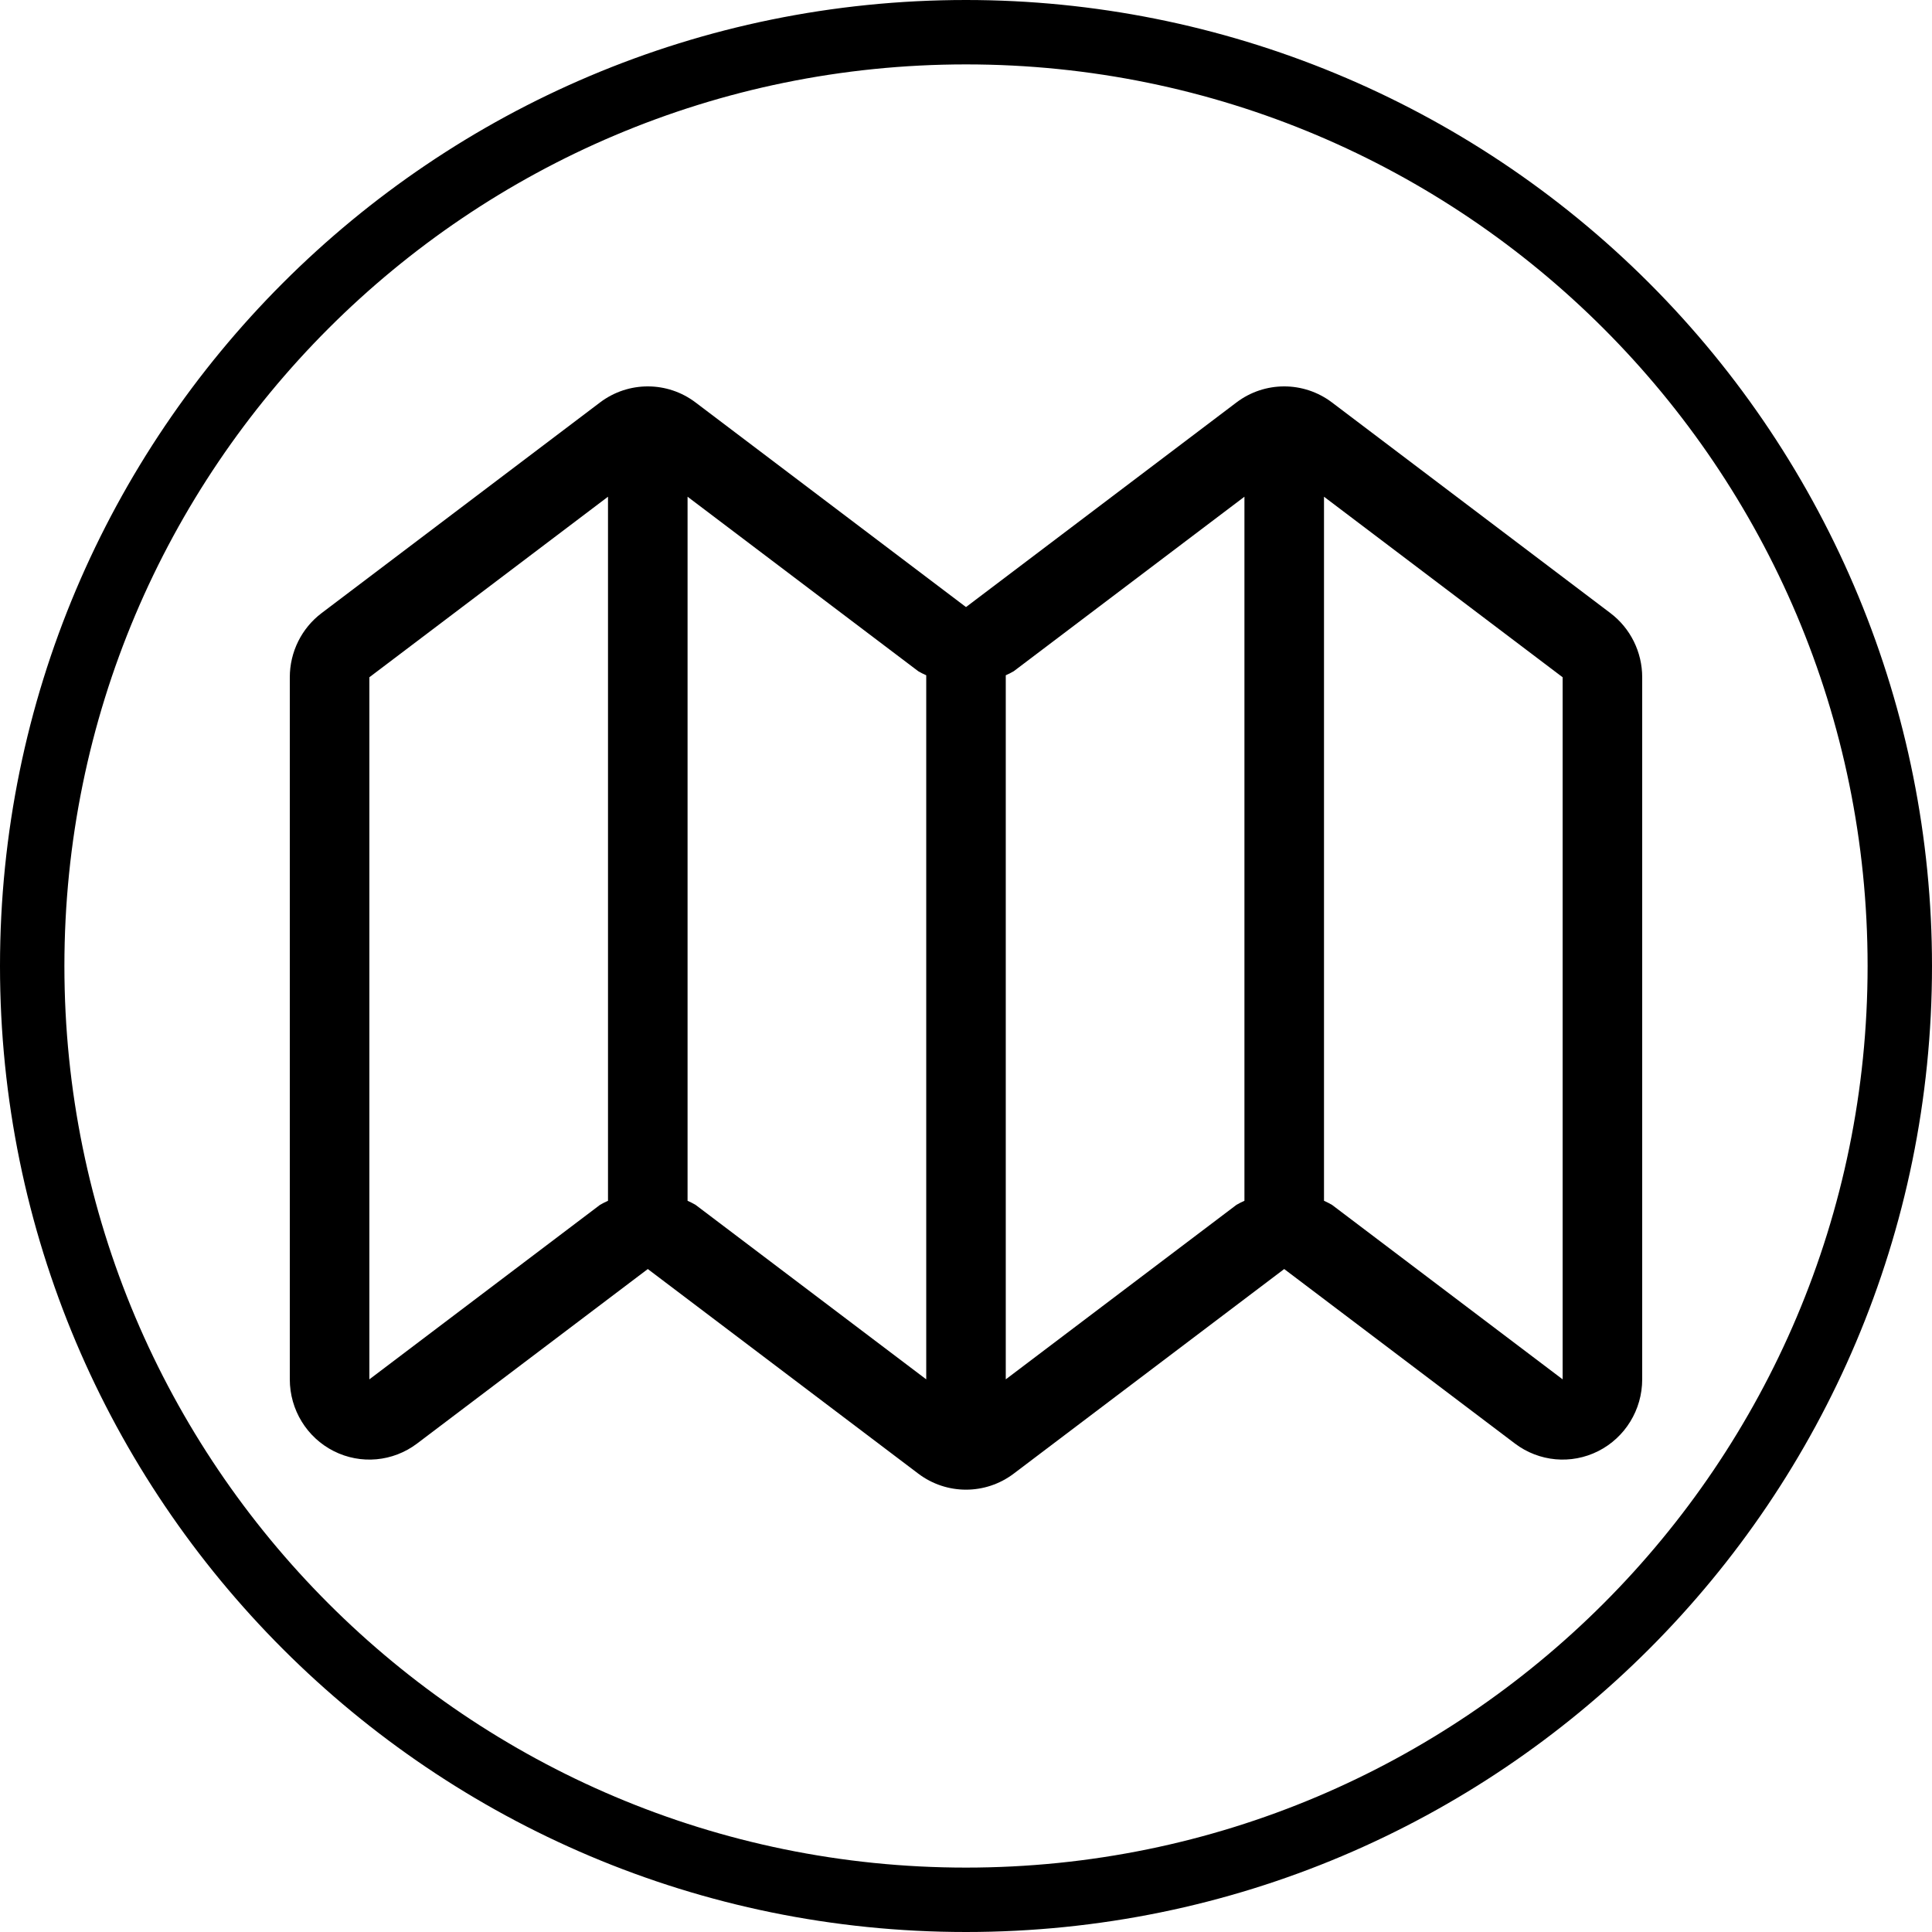 <?xml version="1.0" encoding="UTF-8" standalone="no"?>
<svg width="60px" height="60px" viewBox="0 0 60 60" version="1.1" xmlns="http://www.w3.org/2000/svg" xmlns:xlink="http://www.w3.org/1999/xlink">
    <!-- Generator: Sketch 42 (36781) - http://www.bohemiancoding.com/sketch -->
    <title>map-v1</title>
    <desc>Created with Sketch.</desc>
    <defs></defs>
    <g id="Page-1" stroke="none" stroke-width="1" fill="none" fill-rule="evenodd">
        <g id="map-v1" fill-rule="nonzero" fill="#000000">
            <g id="Page-1">
                <g id="noun_965915_cc">
                    <g id="Group">
                        <path d="M30,0 C13.431,-1.01453063e-15 2.02906125e-15,13.431 0,30 C-2.02906125e-15,46.569 13.431,60 30,60 C46.569,60 60,46.569 60,30 C60,22.044 56.839,14.413 51.213,8.787 C45.587,3.161 37.956,4.87194788e-16 30,0 Z M30,58 C14.536,58 2,45.464 2,30 C2,14.536 14.536,2 30,2 C45.464,2 58,14.536 58,30 C58,45.464 45.464,58 30,58 L30,58 Z" id="Shape"></path>
                        <path d="M50.012,19.04 L41.365,12.498 C40.486,11.834 39.278,11.834 38.4,12.498 L30,18.853 L21.6,12.498 C20.722,11.834 19.514,11.834 18.635,12.498 L9.988,19.04 C9.366,19.51 9,20.249 9,21.033 L9,42.837 C9,43.781 9.529,44.644 10.366,45.066 C11.203,45.488 12.204,45.397 12.953,44.83 L20.118,39.411 L28.518,45.765 C29.396,46.429 30.604,46.429 31.482,45.765 L39.882,39.411 L47.047,44.83 C47.796,45.397 48.797,45.488 49.634,45.066 C50.471,44.644 51,43.781 51,42.837 L51,21.033 C51,20.249 50.634,19.51 50.012,19.04 Z M11.471,42.837 L11.471,21.033 L18.882,15.426 L18.882,37.292 C18.798,37.329 18.715,37.371 18.635,37.417 L11.471,42.837 Z M21.6,37.417 C21.52,37.371 21.438,37.329 21.353,37.292 L21.353,15.426 L28.518,20.846 C28.598,20.893 28.68,20.934 28.765,20.971 L28.765,42.837 L21.6,37.417 Z M31.235,42.837 L31.235,20.971 C31.32,20.934 31.402,20.893 31.482,20.846 L38.647,15.426 L38.647,37.292 C38.562,37.329 38.48,37.371 38.4,37.417 L31.235,42.837 Z M48.529,42.837 L41.365,37.417 C41.285,37.371 41.202,37.329 41.118,37.292 L41.118,15.426 L48.529,21.033 L48.529,42.837 Z" id="Shape"></path>
                    </g>
                </g>
            </g>
        </g>
    </g>
</svg>